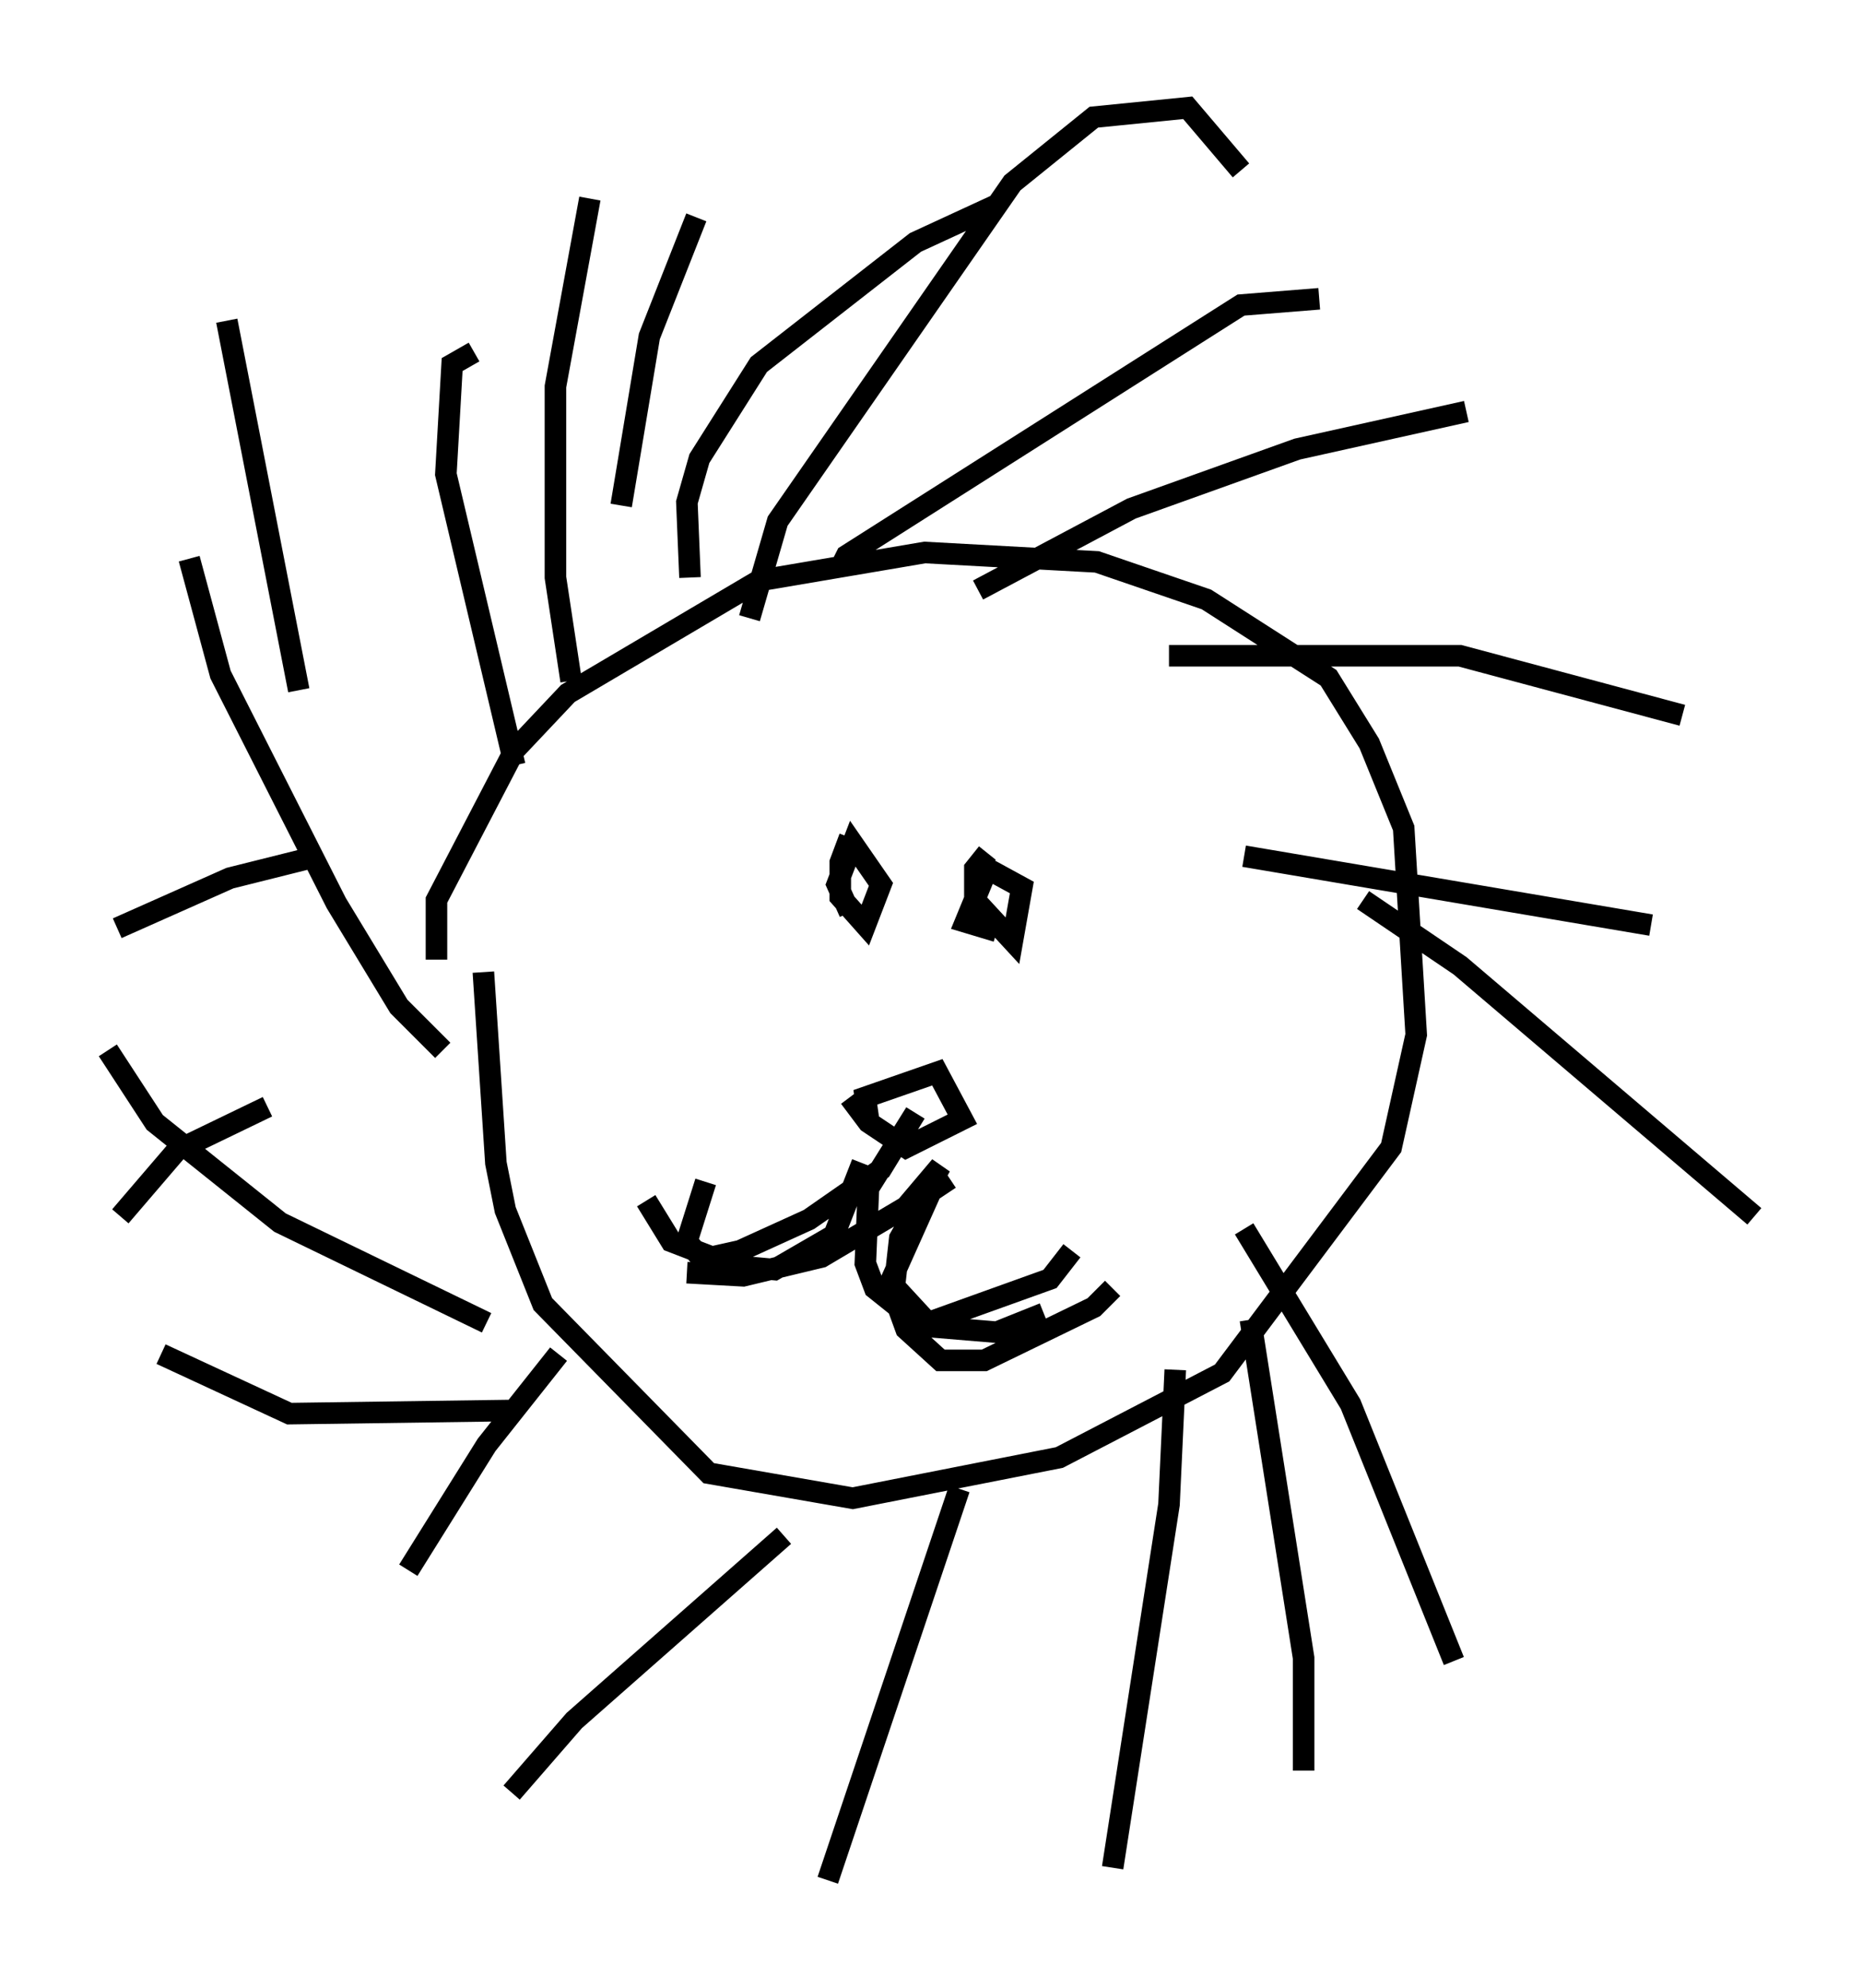 <?xml version="1.0" encoding="utf-8" ?>
<svg baseProfile="full" height="92.212" version="1.1" width="86.402" xmlns="http://www.w3.org/2000/svg" xmlns:ev="http://www.w3.org/2001/xml-events" xmlns:xlink="http://www.w3.org/1999/xlink"><defs /><rect fill="white" height="92.212" width="86.402" x="0" y="0" /><path d="M23.011, 43.782 m-0.581, 1.307 l0.581, 8.86 0.436, 2.179 l1.743, 4.358 7.698, 7.844 l6.682, 1.162 9.587, -1.888 l7.553, -3.922 7.844, -10.458 l1.162, -5.229 -0.581, -9.587 l-1.598, -3.922 -1.888, -3.05 l-5.665, -3.631 -5.084, -1.743 l-7.989, -0.436 -7.698, 1.307 l-8.86, 5.229 -2.469, 2.615 l-3.631, 6.972 0.0, 2.76 m11.765, -17.721 l-0.145, -3.486 0.581, -2.034 l2.76, -4.358 7.263, -5.665 l3.777, -1.743 m-11.475, 19.173 l1.307, -4.503 10.894, -15.687 l3.777, -3.05 4.358, -0.436 l2.469, 2.905 m-18.592, 18.447 l0.291, -0.581 18.302, -11.62 l3.631, -0.291 m-15.832, 13.508 l7.117, -3.777 7.698, -2.76 l7.844, -1.743 m-13.799, 11.33 l13.508, 0.0 10.313, 2.76 m-20.335, 6.536 l18.883, 3.196 m-13.363, -1.162 l4.503, 3.05 13.654, 11.62 m-23.676, 0.581 l4.939, 8.134 4.793, 11.911 m-9.441, -15.832 l2.469, 15.687 0.0, 5.229 m-5.955, -18.592 l-0.291, 6.246 -2.615, 16.849 m-7.117, -17.575 l-6.101, 18.156 m-2.034, -15.978 l-9.732, 8.57 -2.905, 3.341 m0.0, -17.721 l-10.313, 0.145 -5.955, -2.76 m15.106, -1.453 l-9.587, -4.648 -5.81, -4.648 l-2.179, -3.341 m15.542, 0.0 l-2.034, -2.034 -2.905, -4.793 l-5.374, -10.603 -1.453, -5.374 m15.106, 9.587 l-3.196, -13.508 0.291, -5.084 l1.017, -0.581 m4.503, 15.251 l-0.726, -4.793 0.0, -8.86 l1.598, -8.715 m1.453, 14.235 l1.307, -7.844 2.179, -5.52 m-18.447, 21.933 l-3.341, -17.14 m3.631, 24.983 l-3.486, 0.872 -5.229, 2.324 m6.972, 8.279 l-4.212, 2.034 -2.615, 3.05 m20.335, 6.391 l-3.341, 4.212 -3.631, 5.81 m20.48, -21.933 l0.872, 1.162 1.743, 1.162 l2.615, -1.307 -1.162, -2.179 l-3.341, 1.162 0.145, 1.017 m-0.291, 2.034 l-1.307, 3.341 -2.76, 1.598 l-3.196, -0.291 -0.872, -1.017 l0.872, -2.76 m11.33, -0.145 l-0.872, 0.581 -1.888, 4.212 l1.743, 1.888 5.665, -2.034 l1.017, -1.307 m-10.313, -19.173 l-0.436, 1.162 0.0, 1.598 l1.162, 1.307 0.726, -1.888 l-1.307, -1.888 -0.726, 1.888 l0.581, 1.307 m6.391, -2.76 l-0.581, 0.726 0.0, 1.453 l1.743, 1.888 0.436, -2.469 l-1.598, -0.872 -1.017, 2.469 l1.453, 0.436 m-14.38, 15.832 l2.615, 0.145 3.631, -0.872 l3.922, -2.324 1.598, -1.888 l-1.888, 3.341 -0.291, 2.615 l0.581, 1.598 1.598, 1.453 l2.034, 0.0 5.084, -2.469 l0.872, -0.872 m-3.196, 1.162 l-2.179, 0.872 -3.486, -0.291 l-2.179, -1.743 -0.436, -1.162 l0.145, -3.486 2.179, -3.486 l-1.598, 2.615 -3.341, 2.324 l-3.196, 1.453 -1.307, 0.291 l-1.888, -0.726 -1.162, -1.888 " fill="none" stroke="black" stroke-width="1" /></svg>